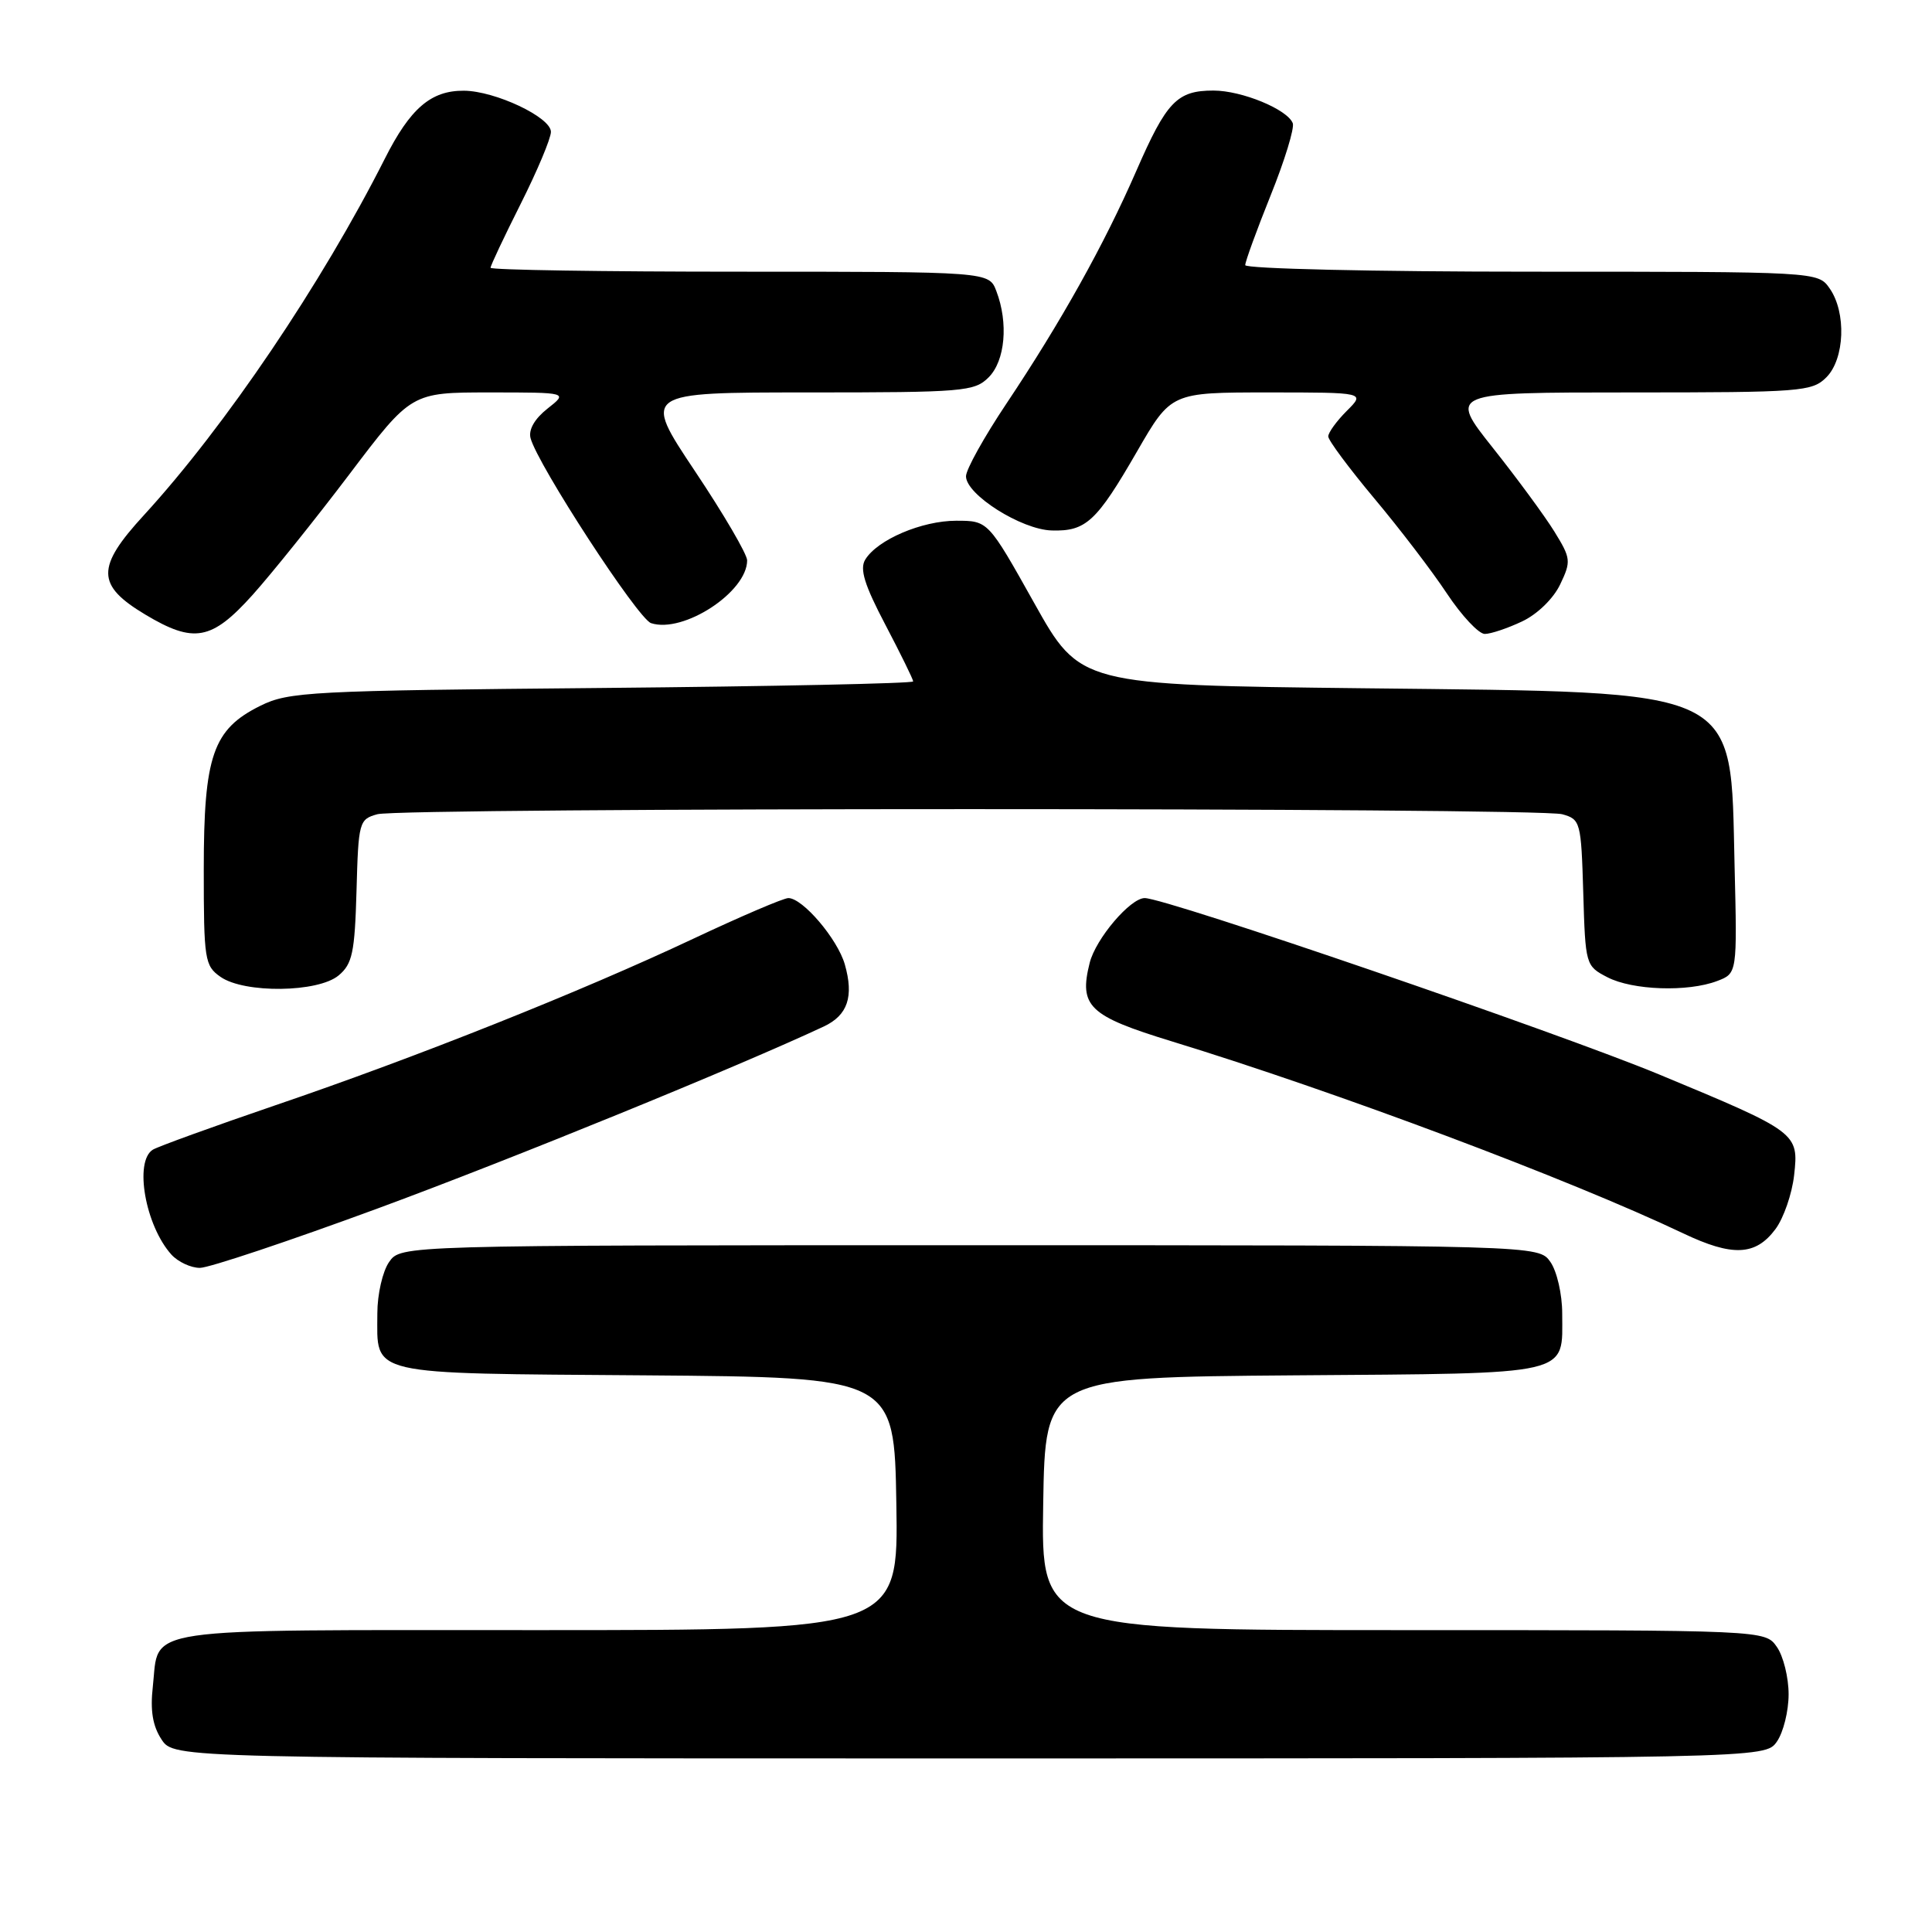 <?xml version="1.0" encoding="UTF-8" standalone="no"?>
<!DOCTYPE svg PUBLIC "-//W3C//DTD SVG 1.1//EN" "http://www.w3.org/Graphics/SVG/1.1/DTD/svg11.dtd" >
<svg xmlns="http://www.w3.org/2000/svg" xmlns:xlink="http://www.w3.org/1999/xlink" version="1.1" viewBox="0 0 256 256">
 <g >
 <path fill="currentColor"
d=" M 235.44 230.78 C 236.30 229.56 237.00 226.73 237.00 224.50 C 237.00 222.27 236.30 219.44 235.44 218.22 C 233.89 216.00 233.89 216.00 185.92 216.00 C 137.95 216.00 137.95 216.00 138.23 199.25 C 138.50 182.50 138.50 182.50 171.50 182.24 C 208.77 181.96 207.00 182.36 207.00 174.03 C 207.00 171.50 206.30 168.45 205.44 167.22 C 203.89 165.00 203.89 165.00 128.50 165.00 C 53.11 165.00 53.11 165.00 51.56 167.22 C 50.70 168.45 50.00 171.50 50.00 174.03 C 50.00 182.36 48.23 181.96 85.50 182.24 C 118.50 182.50 118.50 182.50 118.77 199.25 C 119.05 216.00 119.05 216.00 71.15 216.00 C 17.53 216.00 21.15 215.47 20.25 223.48 C 19.89 226.65 20.23 228.70 21.40 230.48 C 23.05 233.00 23.05 233.00 128.47 233.00 C 233.89 233.00 233.89 233.00 235.44 230.78 Z  M 50.09 160.11 C 67.81 153.58 97.72 141.37 109.17 136.01 C 112.33 134.52 113.16 132.05 111.94 127.78 C 110.97 124.41 106.36 119.00 104.46 119.00 C 103.82 119.00 98.17 121.42 91.90 124.37 C 77.02 131.38 55.21 140.08 36.50 146.45 C 28.25 149.27 20.94 151.92 20.25 152.34 C 17.75 153.90 19.26 162.42 22.72 166.25 C 23.60 167.21 25.29 168.00 26.49 168.00 C 27.69 168.00 38.31 164.45 50.09 160.11 Z  M 235.26 162.86 C 236.34 161.41 237.45 158.20 237.73 155.72 C 238.36 150.12 238.19 149.99 219.89 142.39 C 206.49 136.83 154.51 119.00 151.68 119.00 C 149.77 119.00 145.19 124.39 144.39 127.58 C 142.94 133.35 144.28 134.62 155.25 137.98 C 177.05 144.66 207.91 156.24 223.00 163.41 C 229.57 166.54 232.63 166.40 235.26 162.86 Z  M 44.87 129.25 C 46.69 127.73 47.01 126.23 47.24 118.04 C 47.49 108.90 47.58 108.56 50.00 107.89 C 53.27 106.99 203.73 106.99 207.00 107.89 C 209.42 108.56 209.51 108.90 209.79 118.29 C 210.07 127.87 210.11 128.00 212.99 129.49 C 216.33 131.22 223.63 131.47 227.53 129.99 C 230.19 128.98 230.19 128.98 229.84 114.69 C 229.27 90.82 231.26 91.78 180.81 91.20 C 143.12 90.77 143.12 90.77 137.03 79.89 C 130.93 69.00 130.93 69.00 126.71 69.00 C 122.14 69.00 116.25 71.52 114.65 74.15 C 113.89 75.39 114.54 77.50 117.32 82.79 C 119.34 86.64 121.00 90.02 121.00 90.29 C 121.00 90.56 102.44 90.95 79.75 91.16 C 41.06 91.51 38.25 91.66 34.50 93.52 C 28.21 96.63 27.00 100.13 27.00 115.19 C 27.00 127.18 27.12 127.97 29.22 129.44 C 32.38 131.65 42.14 131.53 44.87 129.25 Z  M 33.45 78.85 C 35.99 76.02 41.77 68.82 46.29 62.85 C 54.50 52.00 54.50 52.00 64.88 52.00 C 75.27 52.00 75.27 52.00 72.55 54.14 C 70.85 55.48 70.01 56.93 70.30 58.05 C 71.22 61.55 84.53 82.00 86.27 82.57 C 90.54 83.97 99.00 78.45 99.00 74.25 C 99.00 73.44 95.88 68.10 92.06 62.39 C 85.13 52.00 85.13 52.00 107.06 52.00 C 127.67 52.00 129.12 51.88 131.00 50.00 C 133.19 47.81 133.64 42.80 132.02 38.57 C 131.05 36.00 131.05 36.00 98.02 36.00 C 79.86 36.00 65.00 35.77 65.00 35.48 C 65.00 35.19 66.80 31.38 69.00 27.00 C 71.20 22.62 73.00 18.34 73.00 17.47 C 73.00 15.54 65.62 12.05 61.47 12.02 C 57.10 11.99 54.36 14.35 50.99 21.03 C 42.63 37.58 29.83 56.52 19.07 68.26 C 12.71 75.18 12.75 77.54 19.26 81.44 C 25.69 85.29 28.04 84.86 33.45 78.85 Z  M 201.69 82.34 C 203.71 81.39 205.84 79.31 206.73 77.44 C 208.20 74.37 208.15 73.98 205.96 70.43 C 204.68 68.36 201.01 63.37 197.80 59.33 C 191.98 52.00 191.98 52.00 215.99 52.00 C 238.67 52.00 240.11 51.89 242.00 50.00 C 244.44 47.56 244.67 41.41 242.44 38.22 C 240.89 36.00 240.89 36.00 202.94 36.00 C 182.07 36.00 165.00 35.61 165.00 35.13 C 165.00 34.65 166.52 30.49 168.37 25.88 C 170.23 21.27 171.54 16.97 171.30 16.33 C 170.59 14.49 164.55 12.00 160.79 12.00 C 155.96 12.00 154.58 13.44 150.56 22.66 C 146.30 32.43 140.58 42.67 133.35 53.49 C 130.41 57.89 128.00 62.21 128.00 63.11 C 128.00 65.54 135.34 70.18 139.36 70.29 C 143.90 70.42 145.29 69.13 150.67 59.81 C 155.18 52.00 155.18 52.00 168.04 52.00 C 180.91 52.00 180.91 52.00 178.45 54.45 C 177.10 55.80 176.00 57.32 176.00 57.83 C 176.00 58.34 178.74 62.02 182.08 66.02 C 185.43 70.01 189.77 75.69 191.72 78.64 C 193.68 81.59 195.94 84.00 196.74 84.00 C 197.54 84.00 199.77 83.25 201.69 82.34 Z "/>
</g>
</svg>